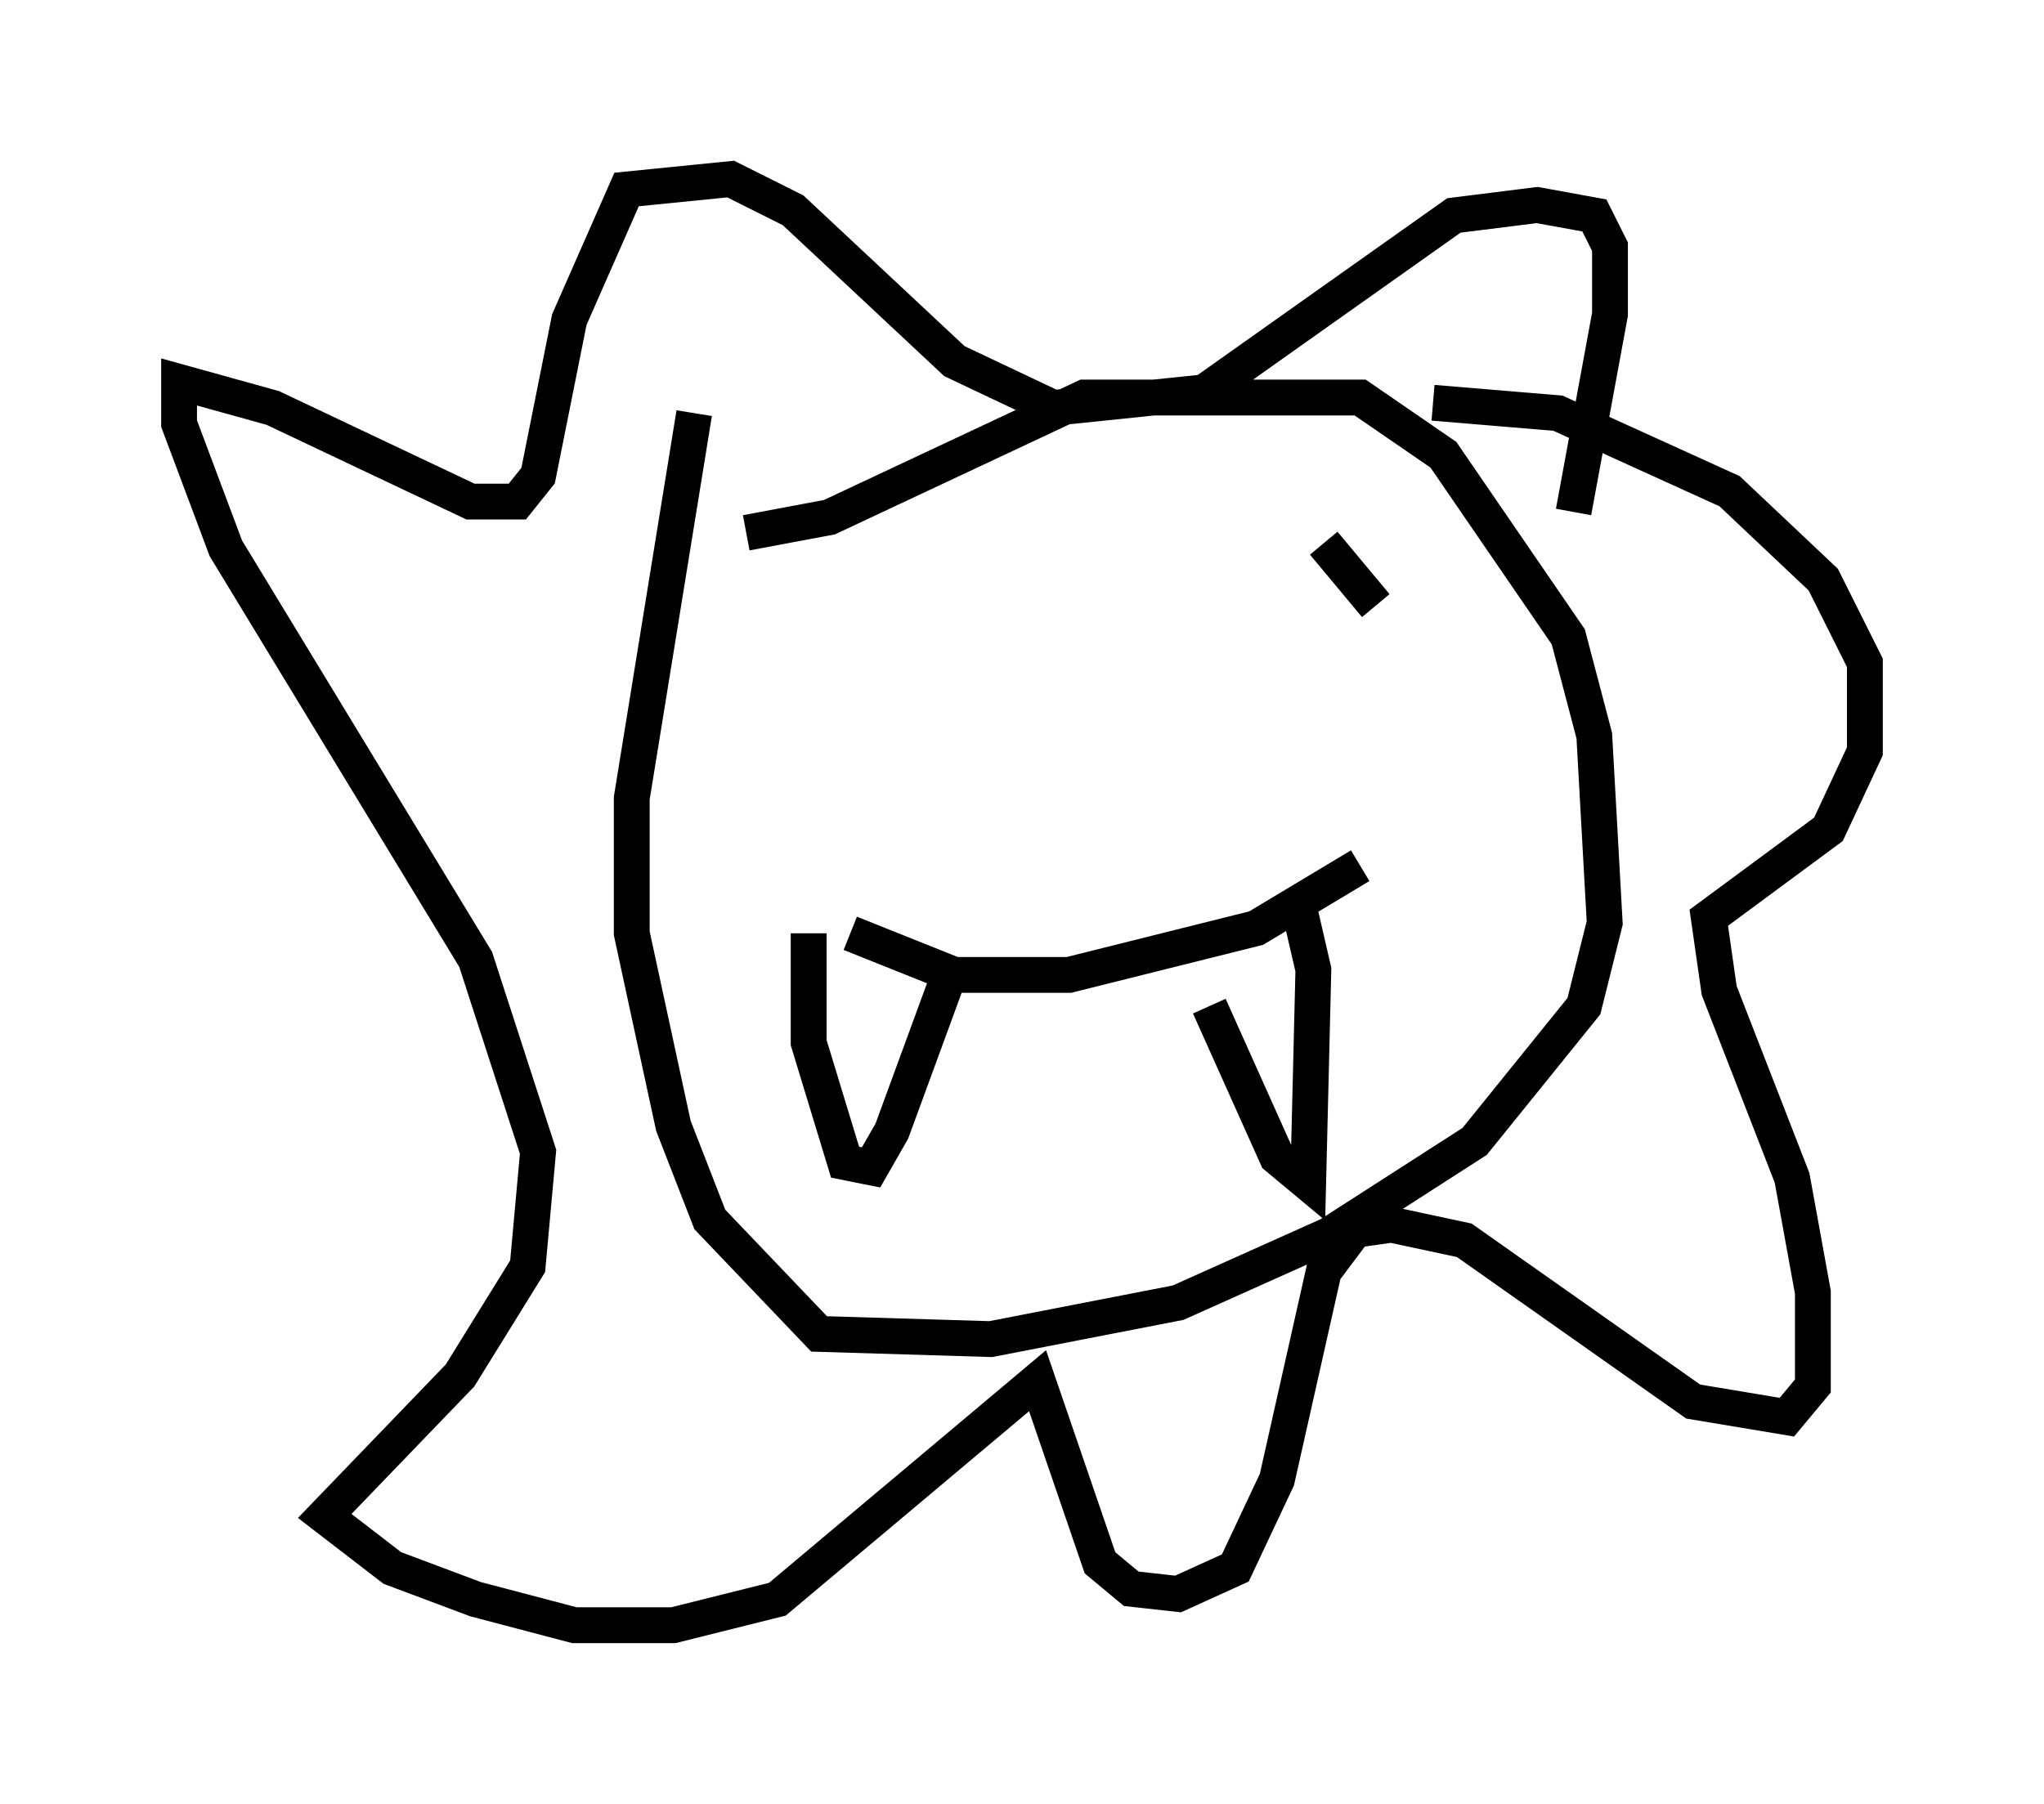<?xml version="1.0" encoding="utf-8" ?>
<svg baseProfile="full" height="50.38" version="1.1" width="57.061" xmlns="http://www.w3.org/2000/svg" xmlns:ev="http://www.w3.org/2001/xml-events" xmlns:xlink="http://www.w3.org/1999/xlink"><defs /><rect fill="white" height="50.38" width="57.061" x="0" y="0" /><path d="M42.33, 15.894 m1.598, -1.598 l1.017, -5.52 0.0, -1.888 l-0.436, -0.872 -1.598, -0.291 l-2.324, 0.291 -6.972, 4.939 l-4.212, 0.436 -2.76, -1.307 l-4.503, -4.212 -1.743, -0.872 l-2.905, 0.291 -1.598, 3.631 l-0.872, 4.358 -0.581, 0.726 l-1.307, 0.0 -5.52, -2.615 l-2.615, -0.726 0.0, 1.162 l1.307, 3.486 6.972, 11.475 l1.743, 5.374 -0.291, 3.196 l-1.888, 3.05 -3.777, 3.922 l1.888, 1.453 2.324, 0.872 l2.76, 0.726 2.76, 0.0 l2.905, -0.726 7.263, -6.101 l1.743, 5.084 0.872, 0.726 l1.307, 0.145 1.598, -0.726 l1.162, -2.469 1.307, -5.81 l0.872, -1.162 1.017, -0.145 l2.034, 0.436 6.391, 4.503 l2.615, 0.436 0.726, -0.872 l0.0, -2.615 -0.581, -3.196 l-2.034, -5.229 -0.291, -2.034 l3.341, -2.469 1.017, -2.179 l0.0, -2.469 -1.162, -2.324 l-2.615, -2.469 -4.793, -2.179 l-3.486, -0.291 m-19.173, 3.631 l2.324, -0.436 7.117, -3.341 l7.698, 0.0 2.324, 1.598 l3.486, 5.084 0.726, 2.76 l0.291, 5.229 -0.581, 2.324 l-3.05, 3.777 -4.067, 2.615 l-4.212, 1.888 -5.229, 1.017 l-4.793, -0.145 -3.05, -3.196 l-1.017, -2.615 -1.162, -5.374 l0.0, -3.777 1.743, -10.749 m18.592, 12.637 l-2.905, 1.743 -5.229, 1.307 l-3.196, 0.0 -2.905, -1.162 m12.492, -0.872 l0.436, 1.888 -0.145, 5.955 l-0.872, -0.726 -1.888, -4.212 m-7.263, -0.872 l-1.598, 4.358 -0.581, 1.017 l-0.726, -0.145 -1.017, -3.341 l0.0, -3.05 m15.832, -9.151 l-1.453, -1.743 " fill="none" stroke="black" stroke-width="1" /></svg>
